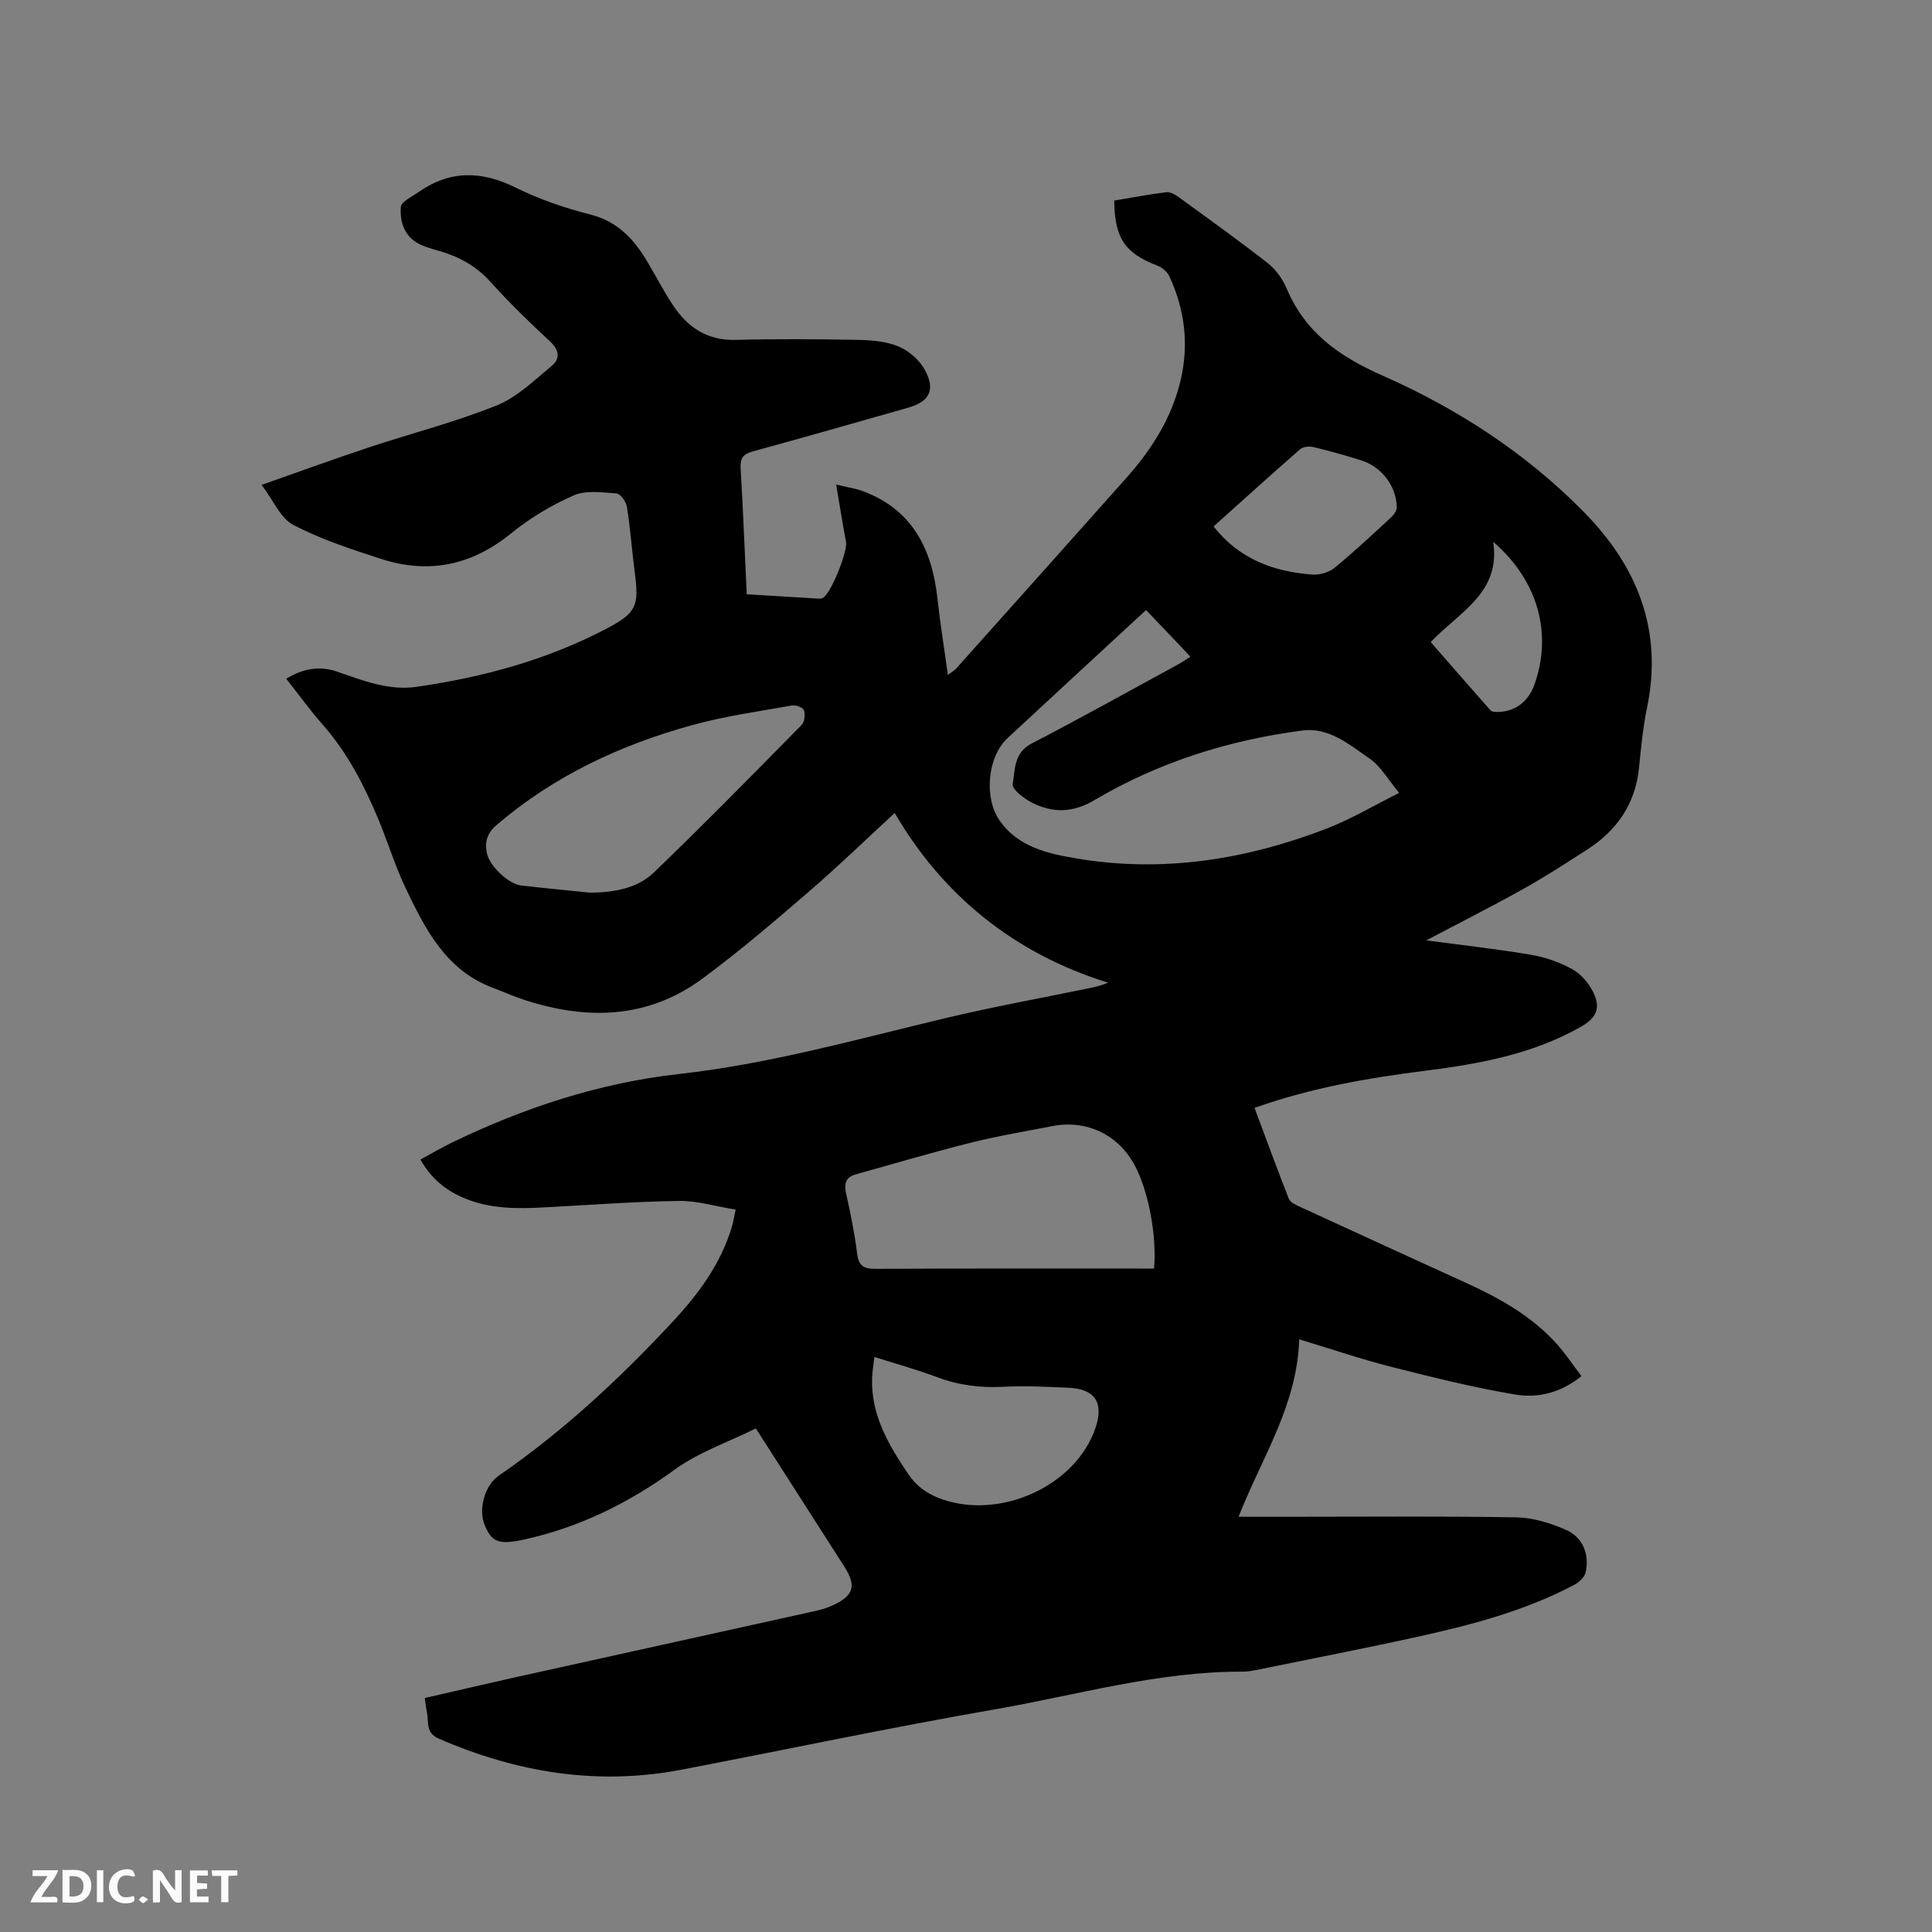 <svg enable-background="new 0 0 400 400" viewBox="0 0 400 400" xmlns="http://www.w3.org/2000/svg"><rect x="0" y="0" width="400" height="400" fill="#808080" stroke="none"/><path d="m87.95 351.56c6.25-1.43 12.3-2.86 18.36-4.21 20.67-4.58 41.36-9.13 62.03-13.71 1.34-.3 2.7-.64 3.94-1.21 4.52-2.07 5.1-4.06 2.5-8.13-6-9.36-11.99-18.73-18.29-28.56-5.72 2.84-11.87 4.93-16.88 8.58-9.51 6.92-19.7 11.92-31.14 14.43-5.18 1.14-6.64.53-8.1-2.94-1.39-3.29-.05-8.26 2.88-10.28 13.34-9.19 25.13-20.16 36.12-31.99 5.28-5.69 9.88-11.92 12.15-19.53.3-.99.45-2.02.79-3.57-4.12-.67-7.95-1.86-11.78-1.8-9.31.14-18.61.85-27.91 1.34-5.64.3-11.22.32-16.57-1.94-3.74-1.58-6.72-3.97-9.01-7.96 2.2-1.19 4.34-2.46 6.57-3.54 14.89-7.2 30.51-12.34 46.91-14.17 18.84-2.1 36.96-7.22 55.28-11.59 9.78-2.33 19.69-4.12 29.54-6.15 1.3-.27 2.6-.55 4.08-1.18-19.72-6.1-34.43-18.38-44.18-35.13-5.96 5.48-11.65 11.01-17.65 16.18-7.22 6.22-14.47 12.45-22.14 18.1-11.34 8.37-23.96 8.65-36.95 4.4-2.21-.72-4.34-1.69-6.52-2.51-9.72-3.67-13.97-12.18-18.04-20.71-2.18-4.57-3.65-9.48-5.61-14.17-2.95-7.06-6.42-13.81-11.55-19.62-2.59-2.93-4.88-6.13-7.51-9.46 3.43-2.11 6.87-2.75 10.58-1.46 5.31 1.84 10.59 3.96 16.37 3.13 13.82-1.98 27.18-5.61 39.57-12.16 6.06-3.21 6.52-4.71 5.63-11.53-.59-4.52-.91-9.07-1.62-13.57-.17-1.06-1.35-2.72-2.17-2.78-2.97-.22-6.34-.7-8.89.42-4.59 2.02-9.05 4.7-12.94 7.86-8.11 6.59-16.97 8.46-26.78 5.31-6.23-2-12.53-4.08-18.3-7.07-2.63-1.36-4.08-5.02-6.55-8.29 7.95-2.79 14.99-5.37 22.1-7.73 8.83-2.93 17.9-5.24 26.52-8.7 4.24-1.7 7.81-5.21 11.44-8.21 1.75-1.45 1.61-3.24-.34-5.05-4.28-3.96-8.47-8.04-12.37-12.37-3.06-3.39-6.74-5.33-11.01-6.5-1.32-.36-2.67-.76-3.87-1.4-3.01-1.6-3.86-4.62-3.65-7.57.08-1.11 2.32-2.15 3.66-3.09 6.49-4.55 13.03-4.44 20.09-.94 4.9 2.43 10.2 4.24 15.51 5.59 5.79 1.47 9.15 5.29 11.94 10.04 1.72 2.92 3.29 5.94 5.16 8.76 3.04 4.58 7.09 7.3 12.94 7.15 8.48-.22 16.97-.16 25.45 0 2.82.06 5.84.32 8.37 1.4 2.14.92 4.32 2.83 5.41 4.88 2.21 4.14.88 6.52-3.53 7.77-10.69 3.03-21.38 6.11-32.1 9.03-2.02.55-2.67 1.4-2.55 3.48.5 8.57.84 17.15 1.26 26.11 5.02.31 9.96.61 14.89.9.3.02.65-.03.91-.18 1.68-.94 5.13-9.6 4.76-11.55-.7-3.67-1.27-7.37-2.04-11.89 2.53.61 4.07.83 5.49 1.35 10.3 3.83 14.35 11.99 15.48 22.25.56 5.15 1.4 10.27 2.16 15.83.76-.59 1.35-.93 1.77-1.4 11.74-13.12 23.47-26.24 35.17-39.39 5.28-5.93 9.45-12.5 11.27-20.35 1.72-7.4.82-14.54-2.35-21.38-.42-.91-1.43-1.82-2.38-2.19-6.8-2.6-8.96-5.66-9.04-13.51 3.56-.6 7.17-1.29 10.82-1.74.79-.1 1.79.5 2.52 1.02 6.17 4.49 12.39 8.93 18.4 13.63 1.67 1.31 3.11 3.28 3.94 5.24 3.85 9.16 10.88 14.11 19.85 18.07 15.45 6.82 29.63 16 41.62 28.17 11.22 11.38 16.51 24.63 13.13 40.76-.84 4.03-1.21 8.18-1.63 12.29-.75 7.48-4.57 12.97-10.75 16.94-4.37 2.8-8.72 5.65-13.26 8.17-7.04 3.91-14.23 7.55-20.05 10.62 6.12.81 13.88 1.68 21.56 2.95 2.97.49 5.99 1.53 8.63 2.98 1.81.99 3.44 2.88 4.37 4.75 1.66 3.34.68 5.38-2.53 7.2-9.98 5.68-21.04 7.69-32.19 9.1-11.89 1.5-23.64 3.53-35.38 7.69 2.34 6.26 4.64 12.58 7.1 18.83.29.73 1.4 1.24 2.23 1.62 11.53 5.31 23.08 10.6 34.64 15.87 6.89 3.14 13.44 6.83 18.58 12.53 1.83 2.03 3.34 4.34 5.12 6.69-4.23 3.45-9 4.6-13.66 3.82-8.62-1.44-17.14-3.57-25.63-5.72-6.23-1.58-12.33-3.66-19.13-5.72-.42 13.73-7.8 24.58-12.56 36.74h9.16c16.12 0 32.24-.15 48.36.12 3.46.06 7.08 1.19 10.29 2.6 3.49 1.53 4.88 5.08 4.04 8.81-.22.99-1.36 2.04-2.35 2.56-10.11 5.35-21.07 8.24-32.14 10.69-10.96 2.42-21.98 4.55-32.97 6.8-1.14.23-2.31.49-3.46.49-17.55-.09-34.35 4.85-51.42 7.81-21.7 3.77-43.25 8.35-64.88 12.49-17.44 3.34-34.12.57-50.27-6.46-2.7-1.17-2-3.39-2.38-5.34-.18-.78-.26-1.62-.46-3.04zm149.33-225.26c-9.86 9.11-19.28 17.8-28.68 26.52-4.16 3.87-4.91 12.29-1.7 16.97 3.87 5.65 10.22 6.97 16.03 7.95 17.74 3 35.05.25 51.74-6.19 5.06-1.95 9.78-4.78 15.01-7.39-2.33-2.79-3.8-5.49-6.05-7.05-4.18-2.89-8.48-6.59-13.96-5.87-15.25 1.99-29.77 6.55-43.06 14.41-4.45 2.63-8.61 2.73-12.91.55-1.66-.84-4.21-2.78-4.03-3.84.49-2.98.21-6.5 3.9-8.41 10.24-5.31 20.33-10.94 30.47-16.46.78-.43 1.51-.95 2.41-1.51-.7-.76-1.19-1.3-1.69-1.83-2.4-2.53-4.81-5.05-7.48-7.85zm1.65 136.35c.6-6.8-1.14-15.92-3.9-21.2-3.4-6.51-10.02-9.71-17.23-8.29-5.61 1.1-11.26 2.03-16.79 3.42-7.99 2-15.89 4.35-23.83 6.56-2.02.56-2.47 1.85-2.02 3.87.91 4.13 1.78 8.29 2.29 12.49.32 2.59 1.36 3.21 3.85 3.2 18.12-.1 36.25-.06 54.37-.06 1.03.01 2.07.01 3.26.01zm-116.56-77.82c4.79-.1 9.58-.88 13.03-4.21 10.38-9.99 20.47-20.28 30.58-30.54.61-.62.76-2.17.46-3.05-.19-.56-1.69-1.11-2.48-.97-6.86 1.23-13.81 2.19-20.51 4.03-14.94 4.1-28.76 10.54-40.66 20.74-2 1.71-2.47 3.56-1.97 5.88.56 2.59 4.41 6.29 7.05 6.61 4.83.58 9.67 1.02 14.5 1.51zm58.66 96.11c-.19 1.69-.43 3.02-.47 4.35-.27 7.64 3.39 13.81 7.45 19.85 1.72 2.57 3.97 4.18 6.9 5.22 12.28 4.36 27.83-2.75 31.9-14.73 1.77-5.2-.09-8.07-5.55-8.31-4.54-.2-9.1-.44-13.63-.2-4.74.25-9.21-.33-13.65-2.01-4.13-1.55-8.4-2.72-12.95-4.17zm70.23-171.94c5.34 6.78 12.44 9.35 20.38 9.95 1.53.12 3.47-.42 4.64-1.37 4.09-3.35 7.95-6.98 11.84-10.57.54-.5 1.09-1.36 1.07-2.03-.13-4.42-3.14-8.34-7.43-9.69-3.23-1.01-6.49-1.93-9.78-2.72-.87-.21-2.18-.1-2.79.43-5.99 5.22-11.87 10.56-17.93 16zm44.95 23.93c4.09 4.69 8.23 9.44 12.4 14.16.22.25.76.3 1.16.31 3.75.09 6.65-2.06 7.92-5.66 3.69-10.4.9-21.43-8.54-29.57 1.62 10.55-6.99 14.51-12.94 20.76z" fill="#000001"/><g fill="#fafbfa"><path d="m37.59 393.81c-.92.31-1.52.05-2-.78-.7-1.2-1.52-2.34-2.47-3.78v4.59c-.55.03-.95.05-1.41.07-.03-.37-.06-.64-.06-.91 0-1.91 0-3.81 0-5.7 1.13-.41 1.77-.03 2.29.91.62 1.11 1.38 2.14 2.31 3.19v-4.2h1.35v6.61z"/><path d="m12.94 393.88v-6.75c1.9.19 3.93-.54 5.37 1.29.8 1.01.78 2.88.03 3.97-1.37 1.97-3.4 1.51-5.4 1.49m1.45-1.22c2.04.12 2.92-.58 2.89-2.21-.03-1.51-.98-2.19-2.89-2z"/><path d="m11.81 393.87h-5.49c.68-2.18 2.47-3.48 3.51-5.45h-3.08v-1.21h5.29c-.71 2.13-2.44 3.48-3.47 5.51.86 0 1.63.04 2.39-.01.79-.05 1.14.21.85 1.16"/><path d="m39.33 393.86v-6.61h3.7v1.07h-2.22v1.52c.68.04 1.34.09 2.07.13v1.07c-.72.05-1.38.09-2.1.14v1.48h2.4v1.19h-3.85z"/><path d="m27.71 388.56c-1.15-.3-2.46-.61-3.1.64-.37.73-.41 1.93-.06 2.67.63 1.35 1.99.93 3.17.68.35.94-.01 1.32-.93 1.46-1.62.25-3.05-.27-3.76-1.48-.73-1.24-.6-3.03.31-4.17.88-1.11 2.71-1.7 4-1.16.32.13.44.74.65 1.12-.1.08-.19.16-.28.24"/><path d="m49.15 387.24v1.07c-.59.02-1.17.05-1.87.08v5.44h-1.48v-5.44h-1.85c-.05-.4-.08-.73-.13-1.15z"/><path d="m20.06 387.21h1.33v6.62h-1.33z"/><path d="m30.68 393.25c-.49.38-.8.79-1.05.76-.32-.05-.6-.45-.9-.7.26-.24.51-.64.8-.67.29-.04.62.3 1.15.61"/></g></svg>